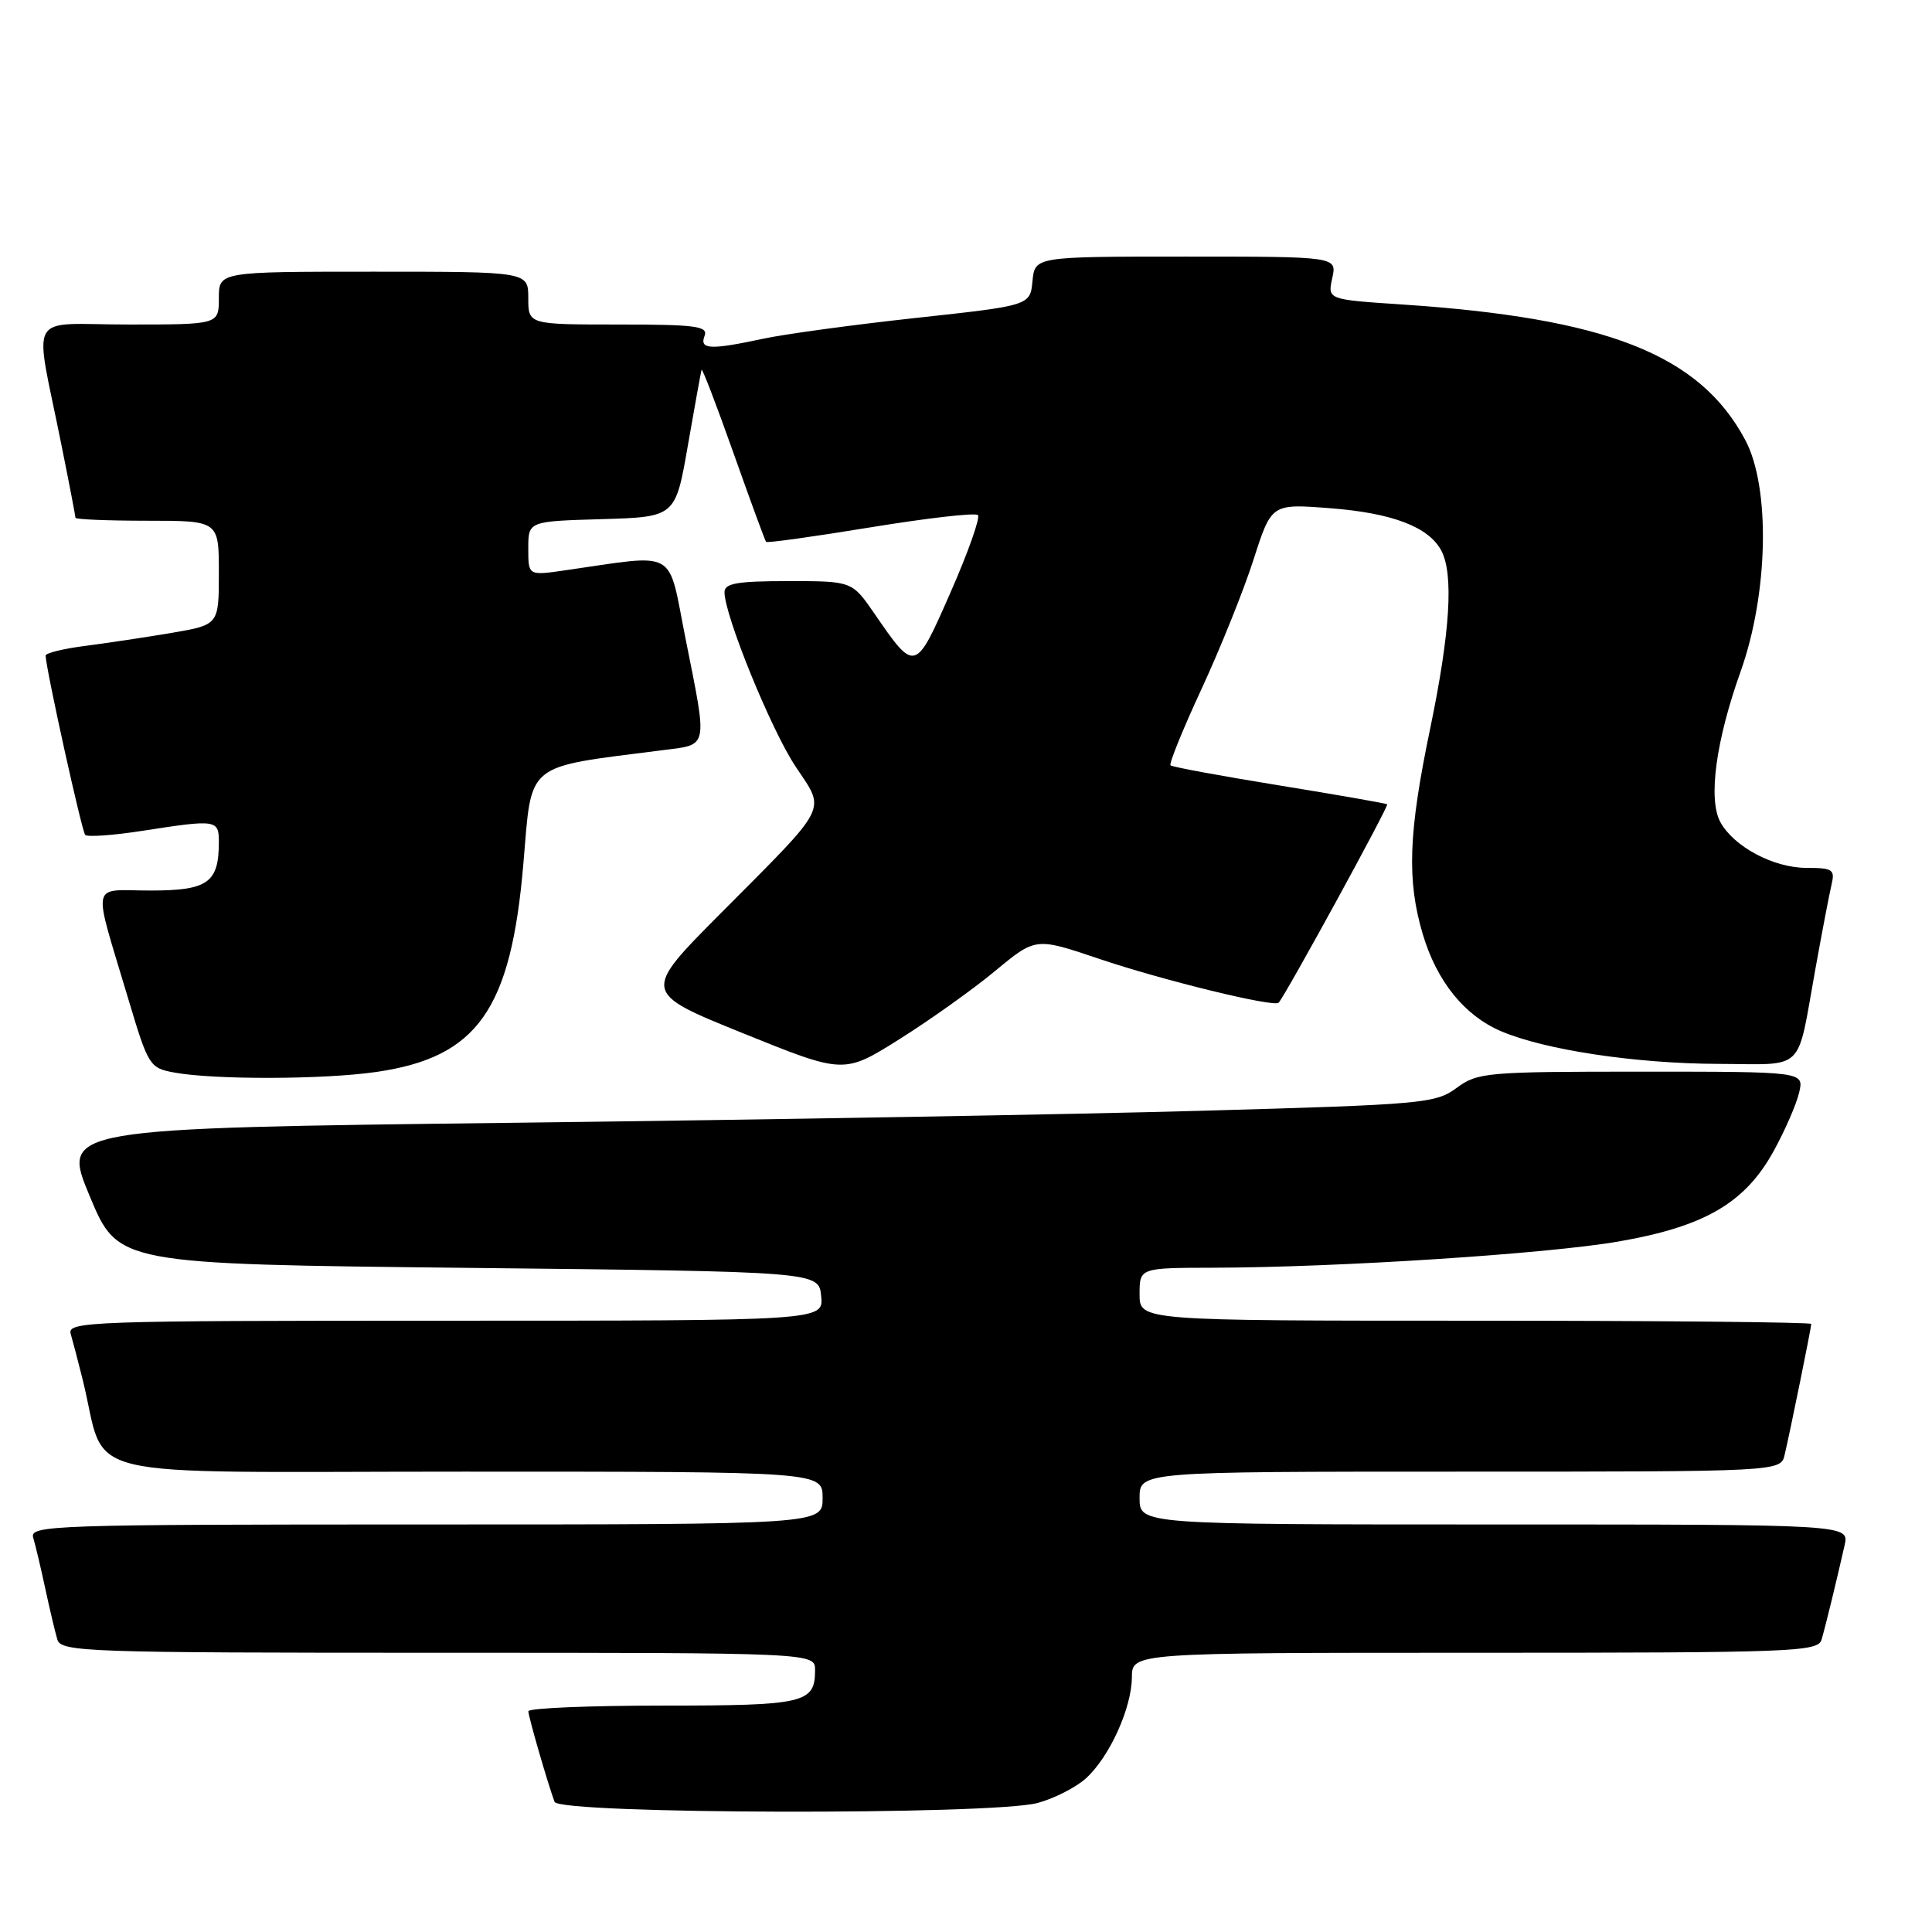 <?xml version="1.0" encoding="UTF-8" standalone="no"?>
<!DOCTYPE svg PUBLIC "-//W3C//DTD SVG 1.1//EN" "http://www.w3.org/Graphics/SVG/1.1/DTD/svg11.dtd" >
<svg xmlns="http://www.w3.org/2000/svg" xmlns:xlink="http://www.w3.org/1999/xlink" version="1.1" viewBox="0 0 256 256">
 <g >
 <path fill="currentColor"
d=" M 137.50 238.90 C 139.70 238.30 142.57 236.84 143.88 235.65 C 147.00 232.84 149.95 226.34 149.98 222.25 C 150.00 219.00 150.00 219.00 195.43 219.00 C 237.84 219.00 240.90 218.88 241.37 217.25 C 241.91 215.41 243.37 209.40 244.42 204.75 C 245.04 202.00 245.04 202.00 198.02 202.00 C 151.00 202.00 151.00 202.00 151.00 198.50 C 151.00 195.00 151.00 195.00 193.48 195.00 C 235.96 195.00 235.96 195.00 236.48 192.75 C 237.28 189.31 240.00 175.93 240.00 175.43 C 240.00 175.20 219.98 175.00 195.50 175.00 C 151.00 175.00 151.00 175.00 151.00 171.50 C 151.00 168.00 151.00 168.00 160.75 167.98 C 177.34 167.94 205.06 166.14 214.50 164.50 C 225.90 162.52 231.25 159.39 235.03 152.50 C 236.54 149.75 238.06 146.26 238.40 144.75 C 239.04 142.00 239.04 142.00 217.48 142.00 C 196.96 142.00 195.78 142.10 193.00 144.16 C 190.23 146.21 188.55 146.36 159.29 147.18 C 142.36 147.66 101.42 148.37 68.32 148.77 C 8.13 149.50 8.13 149.50 11.89 158.50 C 15.64 167.50 15.64 167.50 62.07 168.00 C 108.50 168.50 108.50 168.50 108.81 171.75 C 109.13 175.00 109.13 175.00 59.00 175.00 C 11.73 175.00 8.89 175.10 9.37 176.75 C 9.65 177.71 10.36 180.41 10.94 182.75 C 14.35 196.43 8.43 195.00 61.54 195.00 C 109.00 195.00 109.00 195.00 109.00 198.50 C 109.00 202.00 109.00 202.00 56.43 202.00 C 6.83 202.00 3.90 202.10 4.40 203.75 C 4.69 204.71 5.41 207.75 6.00 210.50 C 6.59 213.25 7.31 216.29 7.60 217.25 C 8.10 218.89 11.38 219.00 58.07 219.00 C 108.00 219.00 108.00 219.00 108.00 221.30 C 108.00 225.68 106.64 226.00 87.80 226.00 C 78.01 226.00 70.00 226.34 70.01 226.75 C 70.02 227.48 72.55 236.23 73.48 238.75 C 74.08 240.40 131.51 240.53 137.50 238.90 Z  M 49.86 142.04 C 63.27 140.10 67.71 133.82 69.35 114.43 C 70.51 100.83 69.37 101.76 87.75 99.41 C 93.94 98.62 93.78 99.39 90.84 84.63 C 88.42 72.50 90.02 73.40 74.75 75.59 C 70.00 76.27 70.00 76.27 70.00 72.67 C 70.00 69.07 70.00 69.07 79.75 68.79 C 89.50 68.50 89.50 68.50 91.15 59.00 C 92.06 53.77 92.88 49.27 92.96 49.00 C 93.04 48.73 94.94 53.67 97.18 60.00 C 99.42 66.33 101.37 71.64 101.51 71.80 C 101.66 71.97 107.89 71.10 115.38 69.87 C 122.86 68.65 129.25 67.91 129.58 68.25 C 129.91 68.58 128.29 73.17 125.97 78.45 C 121.27 89.17 121.27 89.16 115.87 81.31 C 112.90 77.00 112.90 77.00 104.45 77.00 C 97.68 77.00 96.00 77.29 96.00 78.47 C 96.00 81.53 102.17 96.69 105.40 101.54 C 109.43 107.62 110.06 106.37 95.52 121.00 C 85.07 131.50 85.07 131.50 98.45 136.91 C 111.82 142.32 111.82 142.32 119.16 137.71 C 123.20 135.17 128.92 131.10 131.87 128.65 C 137.23 124.21 137.23 124.21 145.58 127.03 C 154.10 129.91 168.85 133.51 169.43 132.86 C 170.37 131.82 184.08 106.76 183.81 106.57 C 183.64 106.45 177.20 105.32 169.50 104.07 C 161.80 102.82 155.32 101.63 155.10 101.41 C 154.88 101.20 156.73 96.64 159.22 91.27 C 161.71 85.89 164.81 78.18 166.11 74.12 C 168.48 66.74 168.48 66.74 176.23 67.34 C 184.47 67.97 189.29 69.81 190.97 72.94 C 192.64 76.07 192.16 83.75 189.51 96.52 C 186.62 110.38 186.40 116.61 188.52 123.77 C 190.38 130.02 194.03 134.55 198.87 136.63 C 204.68 139.12 216.69 140.93 227.68 140.97 C 239.36 141.01 238.04 142.28 240.53 128.50 C 241.42 123.55 242.39 118.49 242.68 117.25 C 243.17 115.21 242.85 115.00 239.36 115.00 C 234.98 114.99 229.70 112.17 227.94 108.90 C 226.32 105.86 227.37 98.13 230.64 88.98 C 234.32 78.65 234.61 64.57 231.25 58.29 C 225.21 46.98 212.96 42.15 185.70 40.34 C 175.91 39.69 175.91 39.69 176.53 36.85 C 177.16 34.00 177.16 34.00 157.14 34.00 C 137.13 34.00 137.13 34.00 136.81 37.24 C 136.50 40.48 136.50 40.48 121.44 42.12 C 113.16 43.02 104.03 44.26 101.14 44.88 C 94.09 46.39 92.66 46.32 93.36 44.50 C 93.85 43.22 92.20 43.00 81.97 43.00 C 70.00 43.00 70.00 43.00 70.00 39.50 C 70.00 36.00 70.00 36.00 49.50 36.00 C 29.00 36.00 29.00 36.00 29.00 39.50 C 29.00 43.00 29.00 43.00 17.03 43.00 C 3.33 43.00 4.52 40.87 8.12 58.86 C 9.16 64.01 10.00 68.40 10.00 68.61 C 10.00 68.82 14.28 69.00 19.50 69.00 C 29.00 69.00 29.00 69.00 29.00 75.90 C 29.00 82.79 29.00 82.79 22.75 83.86 C 19.31 84.44 14.14 85.22 11.25 85.59 C 8.36 85.96 6.02 86.54 6.04 86.88 C 6.19 89.13 10.85 110.18 11.29 110.63 C 11.60 110.93 15.00 110.69 18.86 110.09 C 28.70 108.56 29.00 108.61 29.00 111.57 C 29.00 116.97 27.55 118.00 19.95 118.00 C 11.88 118.00 12.22 116.34 17.00 132.37 C 19.65 141.24 19.82 141.52 23.11 142.12 C 28.44 143.09 42.88 143.05 49.86 142.04 Z "/>
</g>
</svg>